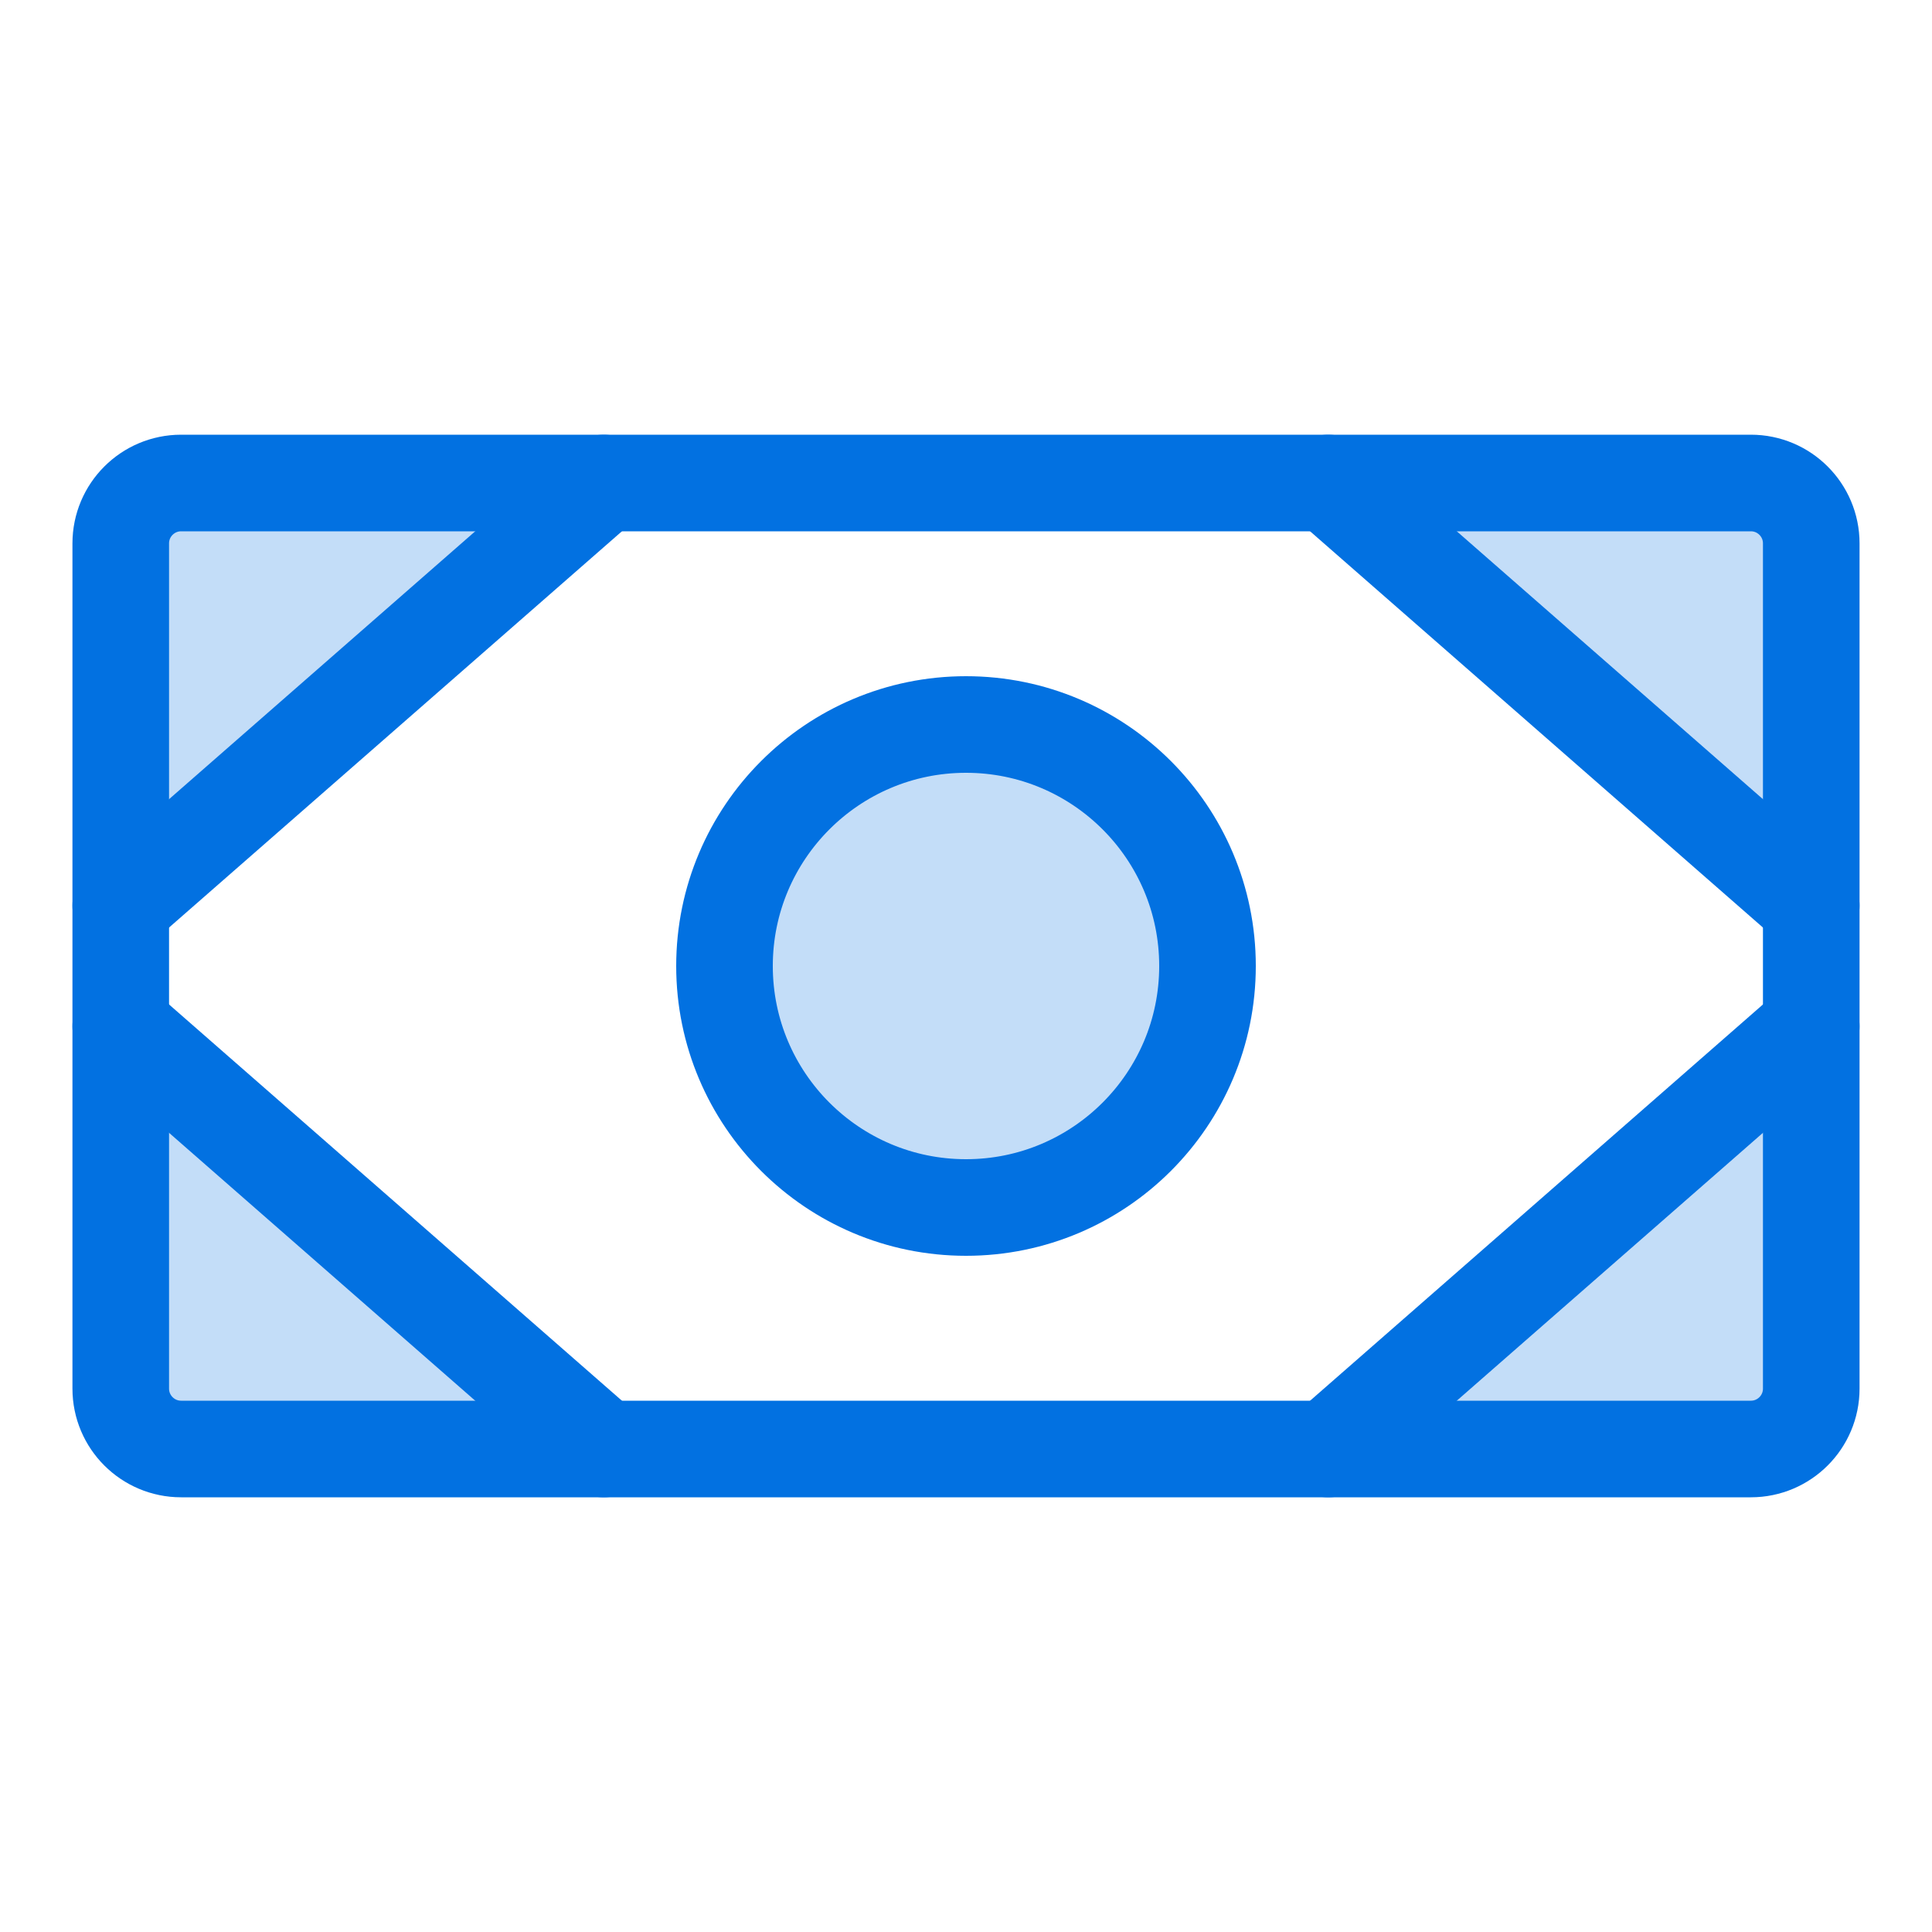 <svg xmlns="http://www.w3.org/2000/svg" viewBox="0 0 40 40">
  <g fill="none">
 <path
      d="M20 25C22.761 25 25 22.761 25 20C25 17.239 22.761 15 20 15C17.239 15 15 17.239 15 20C15 22.761 17.239 25 20 25Z"
      fill="#C3DDF8"></path>
    <path
      d="M36.25 10H27.5L37.5 18.75V11.25C37.5 11.086 37.468 10.923 37.405 10.772C37.342 10.62 37.25 10.482 37.134 10.366C37.018 10.25 36.88 10.158 36.728 10.095C36.577 10.032 36.414 10 36.25 10V10Z"
      fill="#C3DDF8"></path>
    <path
      d="M36.25 30C36.414 30 36.577 29.968 36.728 29.905C36.88 29.842 37.018 29.75 37.134 29.634C37.25 29.518 37.342 29.38 37.405 29.228C37.468 29.077 37.5 28.914 37.5 28.75V21.25L27.5 30H36.25Z"
      fill="#C3DDF8"></path>
    <path
      d="M2.5 11.25V18.75L12.5 10H3.75C3.586 10 3.423 10.032 3.272 10.095C3.12 10.158 2.982 10.25 2.866 10.366C2.75 10.482 2.658 10.62 2.595 10.772C2.532 10.923 2.5 11.086 2.5 11.25V11.25Z"
      fill="#C3DDF8"></path>
    <path
      d="M2.5 28.75C2.5 28.914 2.532 29.077 2.595 29.228C2.658 29.38 2.75 29.518 2.866 29.634C2.982 29.75 3.12 29.842 3.272 29.905C3.423 29.968 3.586 30 3.75 30H12.5L2.5 21.25V28.75Z"
      fill="#C3DDF8"></path>
    <path
      d="M36.25 10H3.75C3.06 10 2.5 10.56 2.5 11.25V28.75C2.5 29.44 3.06 30 3.75 30H36.25C36.94 30 37.5 29.44 37.5 28.75V11.25C37.5 10.56 36.94 10 36.25 10Z"
      stroke="#0271E1" stroke-width="2" stroke-linecap="round" stroke-linejoin="round"></path>
    <path
      d="M20 25C22.761 25 25 22.761 25 20C25 17.239 22.761 15 20 15C17.239 15 15 17.239 15 20C15 22.761 17.239 25 20 25Z"
      stroke="#0271E1" stroke-width="2" stroke-linecap="round" stroke-linejoin="round"></path>
    <path d="M27.5 10L37.5 18.75" stroke="#0271E1" stroke-width="2" stroke-linecap="round" stroke-linejoin="round">
    </path>
    <path d="M27.5 30L37.5 21.25" stroke="#0271E1" stroke-width="2" stroke-linecap="round" stroke-linejoin="round">
    </path>
    <path d="M12.5 10L2.5 18.75" stroke="#0271E1" stroke-width="2" stroke-linecap="round" stroke-linejoin="round">
    </path>
    <path d="M12.5 30L2.5 21.25" stroke="#0271E1" stroke-width="2" stroke-linecap="round" stroke-linejoin="round">
    </path>
  </g>
</svg>